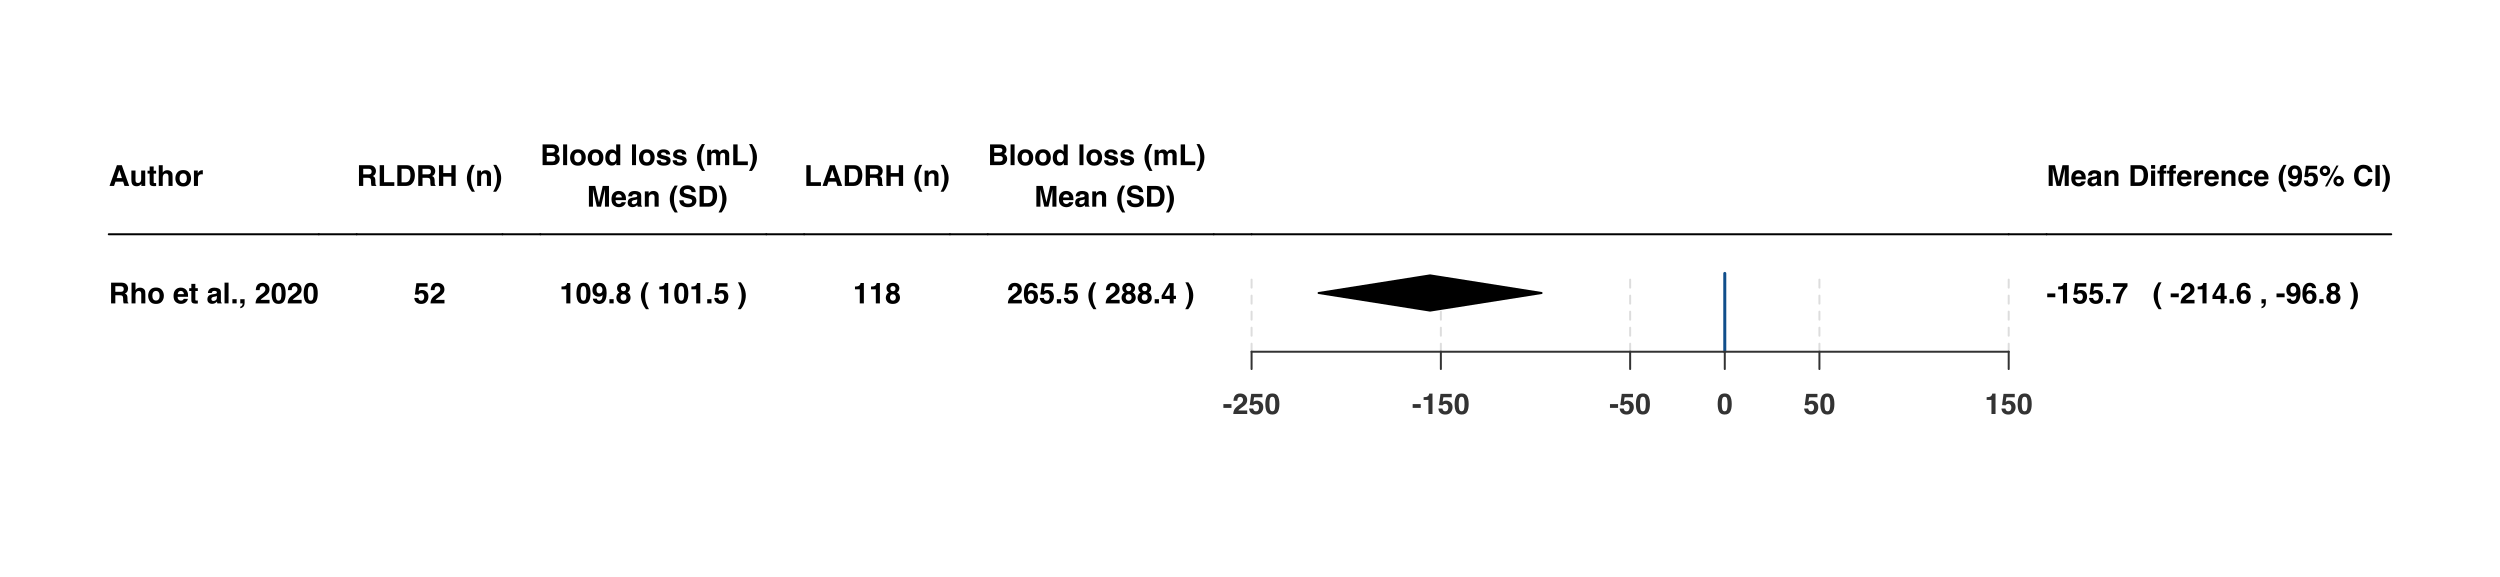 <?xml version="1.0" encoding="UTF-8"?>
<svg xmlns="http://www.w3.org/2000/svg" xmlns:xlink="http://www.w3.org/1999/xlink" width="936pt" height="216pt" viewBox="0 0 936 216" version="1.1">
<defs>
<g>
<symbol overflow="visible" id="glyph0-0">
<path style="stroke:none;" d="M 0.812 0 L 0.812 -7.766 L 7.062 -7.766 L 7.062 0 Z M 6.094 -0.969 L 6.094 -6.797 L 1.781 -6.797 L 1.781 -0.969 Z M 6.094 -0.969 "/>
</symbol>
<symbol overflow="visible" id="glyph0-1">
<path style="stroke:none;" d="M 2.953 -2.938 L 4.922 -2.938 L 3.953 -6 Z M 3.047 -7.766 L 4.875 -7.766 L 7.641 0 L 5.875 0 L 5.375 -1.594 L 2.516 -1.594 L 1.969 0 L 0.281 0 Z M 3.953 -7.766 Z M 3.953 -7.766 "/>
</symbol>
<symbol overflow="visible" id="glyph0-2">
<path style="stroke:none;" d="M 2.203 -5.75 L 2.203 -2.281 C 2.203 -1.957 2.238 -1.711 2.312 -1.547 C 2.445 -1.254 2.719 -1.109 3.125 -1.109 C 3.633 -1.109 3.984 -1.316 4.172 -1.734 C 4.273 -1.953 4.328 -2.25 4.328 -2.625 L 4.328 -5.75 L 5.844 -5.75 L 5.844 0 L 4.391 0 L 4.391 -0.812 C 4.367 -0.789 4.332 -0.734 4.281 -0.641 C 4.227 -0.555 4.16 -0.484 4.078 -0.422 C 3.848 -0.211 3.617 -0.07 3.391 0 C 3.172 0.082 2.914 0.125 2.625 0.125 C 1.77 0.125 1.195 -0.18 0.906 -0.797 C 0.738 -1.129 0.656 -1.625 0.656 -2.281 L 0.656 -5.75 Z M 3.25 -5.906 Z M 3.25 -5.906 "/>
</symbol>
<symbol overflow="visible" id="glyph0-3">
<path style="stroke:none;" d="M 0.109 -4.625 L 0.109 -5.688 L 0.906 -5.688 L 0.906 -7.297 L 2.406 -7.297 L 2.406 -5.688 L 3.328 -5.688 L 3.328 -4.625 L 2.406 -4.625 L 2.406 -1.594 C 2.406 -1.352 2.43 -1.203 2.484 -1.141 C 2.547 -1.086 2.727 -1.062 3.031 -1.062 C 3.082 -1.062 3.133 -1.062 3.188 -1.062 C 3.238 -1.062 3.285 -1.062 3.328 -1.062 L 3.328 0.047 L 2.625 0.078 C 1.914 0.098 1.43 -0.023 1.172 -0.297 C 0.992 -0.461 0.906 -0.727 0.906 -1.094 L 0.906 -4.625 Z M 0.109 -4.625 "/>
</symbol>
<symbol overflow="visible" id="glyph0-4">
<path style="stroke:none;" d="M 3.875 -5.891 C 4.227 -5.891 4.547 -5.828 4.828 -5.703 C 5.117 -5.586 5.359 -5.398 5.547 -5.141 C 5.703 -4.93 5.797 -4.711 5.828 -4.484 C 5.867 -4.254 5.891 -3.883 5.891 -3.375 L 5.891 0 L 4.359 0 L 4.359 -3.5 C 4.359 -3.801 4.305 -4.051 4.203 -4.25 C 4.066 -4.508 3.805 -4.641 3.422 -4.641 C 3.023 -4.641 2.723 -4.504 2.516 -4.234 C 2.305 -3.973 2.203 -3.598 2.203 -3.109 L 2.203 0 L 0.719 0 L 0.719 -7.75 L 2.203 -7.75 L 2.203 -5 C 2.422 -5.332 2.672 -5.562 2.953 -5.688 C 3.242 -5.82 3.551 -5.891 3.875 -5.891 Z M 3.875 -5.891 "/>
</symbol>
<symbol overflow="visible" id="glyph0-5">
<path style="stroke:none;" d="M 3.281 -1.062 C 3.719 -1.062 4.051 -1.219 4.281 -1.531 C 4.52 -1.844 4.641 -2.285 4.641 -2.859 C 4.641 -3.441 4.52 -3.883 4.281 -4.188 C 4.051 -4.5 3.719 -4.656 3.281 -4.656 C 2.844 -4.656 2.504 -4.5 2.266 -4.188 C 2.023 -3.883 1.906 -3.441 1.906 -2.859 C 1.906 -2.285 2.023 -1.844 2.266 -1.531 C 2.504 -1.219 2.844 -1.062 3.281 -1.062 Z M 6.219 -2.859 C 6.219 -2.016 5.973 -1.289 5.484 -0.688 C 5.004 -0.094 4.27 0.203 3.281 0.203 C 2.289 0.203 1.551 -0.094 1.062 -0.688 C 0.582 -1.289 0.344 -2.016 0.344 -2.859 C 0.344 -3.691 0.582 -4.41 1.062 -5.016 C 1.551 -5.629 2.289 -5.938 3.281 -5.938 C 4.27 -5.938 5.004 -5.629 5.484 -5.016 C 5.973 -4.41 6.219 -3.691 6.219 -2.859 Z M 3.281 -5.906 Z M 3.281 -5.906 "/>
</symbol>
<symbol overflow="visible" id="glyph0-6">
<path style="stroke:none;" d="M 3.828 -5.891 C 3.848 -5.891 3.867 -5.883 3.891 -5.875 C 3.91 -5.875 3.953 -5.875 4.016 -5.875 L 4.016 -4.328 C 3.922 -4.336 3.836 -4.344 3.766 -4.344 C 3.691 -4.352 3.633 -4.359 3.594 -4.359 C 2.988 -4.359 2.582 -4.16 2.375 -3.766 C 2.258 -3.547 2.203 -3.207 2.203 -2.75 L 2.203 0 L 0.688 0 L 0.688 -5.75 L 2.125 -5.75 L 2.125 -4.75 C 2.352 -5.125 2.551 -5.383 2.719 -5.531 C 3 -5.77 3.367 -5.891 3.828 -5.891 Z M 3.828 -5.891 "/>
</symbol>
<symbol overflow="visible" id="glyph0-7">
<path style="stroke:none;" d="M 2.453 -6.422 L 2.453 -4.328 L 4.281 -4.328 C 4.645 -4.328 4.922 -4.367 5.109 -4.453 C 5.43 -4.609 5.594 -4.898 5.594 -5.328 C 5.594 -5.805 5.438 -6.125 5.125 -6.281 C 4.945 -6.375 4.68 -6.422 4.328 -6.422 Z M 4.672 -7.766 C 5.211 -7.754 5.629 -7.688 5.922 -7.562 C 6.223 -7.445 6.473 -7.27 6.672 -7.031 C 6.836 -6.832 6.969 -6.613 7.062 -6.375 C 7.164 -6.133 7.219 -5.863 7.219 -5.562 C 7.219 -5.188 7.125 -4.82 6.938 -4.469 C 6.75 -4.113 6.441 -3.863 6.016 -3.719 C 6.379 -3.57 6.633 -3.363 6.781 -3.094 C 6.926 -2.832 7 -2.426 7 -1.875 L 7 -1.359 C 7 -1.004 7.016 -0.766 7.047 -0.641 C 7.086 -0.441 7.188 -0.289 7.344 -0.188 L 7.344 0 L 5.562 0 C 5.508 -0.176 5.473 -0.316 5.453 -0.422 C 5.41 -0.641 5.383 -0.863 5.375 -1.094 L 5.375 -1.812 C 5.363 -2.301 5.27 -2.629 5.094 -2.797 C 4.926 -2.961 4.602 -3.047 4.125 -3.047 L 2.453 -3.047 L 2.453 0 L 0.859 0 L 0.859 -7.766 Z M 4.672 -7.766 "/>
</symbol>
<symbol overflow="visible" id="glyph0-8">
<path style="stroke:none;" d=""/>
</symbol>
<symbol overflow="visible" id="glyph0-9">
<path style="stroke:none;" d="M 2.969 -4.656 C 2.625 -4.656 2.352 -4.547 2.156 -4.328 C 1.969 -4.109 1.848 -3.816 1.797 -3.453 L 4.141 -3.453 C 4.109 -3.848 3.984 -4.145 3.766 -4.344 C 3.555 -4.551 3.289 -4.656 2.969 -4.656 Z M 2.969 -5.906 C 3.445 -5.906 3.875 -5.812 4.25 -5.625 C 4.633 -5.445 4.953 -5.164 5.203 -4.781 C 5.43 -4.438 5.578 -4.039 5.641 -3.594 C 5.68 -3.332 5.695 -2.953 5.688 -2.453 L 1.766 -2.453 C 1.785 -1.879 1.961 -1.477 2.297 -1.25 C 2.504 -1.102 2.754 -1.031 3.047 -1.031 C 3.359 -1.031 3.613 -1.117 3.812 -1.297 C 3.914 -1.391 4.004 -1.52 4.078 -1.688 L 5.625 -1.688 C 5.582 -1.344 5.406 -1 5.094 -0.656 C 4.594 -0.094 3.898 0.188 3.016 0.188 C 2.285 0.188 1.641 -0.047 1.078 -0.516 C 0.523 -0.984 0.25 -1.75 0.25 -2.812 C 0.25 -3.812 0.5 -4.578 1 -5.109 C 1.508 -5.641 2.164 -5.906 2.969 -5.906 Z M 3.078 -5.906 Z M 3.078 -5.906 "/>
</symbol>
<symbol overflow="visible" id="glyph0-10">
<path style="stroke:none;" d="M 3.875 -2.797 C 3.781 -2.734 3.68 -2.68 3.578 -2.641 C 3.484 -2.609 3.352 -2.578 3.188 -2.547 L 2.844 -2.484 C 2.531 -2.43 2.305 -2.363 2.172 -2.281 C 1.93 -2.145 1.812 -1.93 1.812 -1.641 C 1.812 -1.379 1.883 -1.191 2.031 -1.078 C 2.176 -0.961 2.348 -0.906 2.547 -0.906 C 2.867 -0.906 3.164 -1 3.438 -1.188 C 3.719 -1.383 3.863 -1.734 3.875 -2.234 Z M 2.953 -3.5 C 3.234 -3.531 3.43 -3.57 3.547 -3.625 C 3.766 -3.719 3.875 -3.859 3.875 -4.047 C 3.875 -4.285 3.789 -4.445 3.625 -4.531 C 3.469 -4.625 3.227 -4.672 2.906 -4.672 C 2.551 -4.672 2.301 -4.582 2.156 -4.406 C 2.051 -4.281 1.984 -4.109 1.953 -3.891 L 0.5 -3.891 C 0.531 -4.391 0.672 -4.801 0.922 -5.125 C 1.316 -5.633 2 -5.891 2.969 -5.891 C 3.594 -5.891 4.148 -5.766 4.641 -5.516 C 5.129 -5.266 5.375 -4.789 5.375 -4.094 L 5.375 -1.453 C 5.375 -1.273 5.375 -1.055 5.375 -0.797 C 5.395 -0.598 5.426 -0.461 5.469 -0.391 C 5.52 -0.328 5.594 -0.27 5.688 -0.219 L 5.688 0 L 4.062 0 C 4.008 -0.113 3.973 -0.223 3.953 -0.328 C 3.941 -0.43 3.93 -0.547 3.922 -0.672 C 3.711 -0.453 3.473 -0.258 3.203 -0.094 C 2.879 0.082 2.516 0.172 2.109 0.172 C 1.586 0.172 1.156 0.023 0.812 -0.266 C 0.477 -0.566 0.312 -0.988 0.312 -1.531 C 0.312 -2.238 0.582 -2.75 1.125 -3.062 C 1.426 -3.238 1.867 -3.363 2.453 -3.438 Z M 3.031 -5.906 Z M 3.031 -5.906 "/>
</symbol>
<symbol overflow="visible" id="glyph0-11">
<path style="stroke:none;" d="M 2.234 0 L 0.734 0 L 0.734 -7.766 L 2.234 -7.766 Z M 2.234 0 "/>
</symbol>
<symbol overflow="visible" id="glyph0-12">
<path style="stroke:none;" d="M 0.672 -1.578 L 2.266 -1.578 L 2.266 0 L 0.672 0 Z M 0.672 -1.578 "/>
</symbol>
<symbol overflow="visible" id="glyph0-13">
<path style="stroke:none;" d="M 0.625 1.25 C 0.926 1.164 1.145 1.023 1.281 0.828 C 1.426 0.629 1.508 0.352 1.531 0 L 0.625 0 L 0.625 -1.578 L 2.25 -1.578 L 2.25 -0.203 C 2.25 0.023 2.219 0.27 2.156 0.531 C 2.094 0.789 1.973 1.02 1.797 1.219 C 1.609 1.414 1.391 1.566 1.141 1.672 C 0.891 1.773 0.719 1.828 0.625 1.828 Z M 0.625 1.25 "/>
</symbol>
<symbol overflow="visible" id="glyph0-14">
<path style="stroke:none;" d="M 0.344 0 C 0.352 -0.551 0.469 -1.051 0.688 -1.5 C 0.906 -2.008 1.41 -2.551 2.203 -3.125 C 2.898 -3.613 3.348 -3.969 3.547 -4.188 C 3.859 -4.52 4.016 -4.883 4.016 -5.281 C 4.016 -5.602 3.926 -5.867 3.75 -6.078 C 3.57 -6.297 3.316 -6.406 2.984 -6.406 C 2.523 -6.406 2.211 -6.238 2.047 -5.906 C 1.953 -5.707 1.895 -5.391 1.875 -4.953 L 0.422 -4.953 C 0.441 -5.609 0.562 -6.133 0.781 -6.531 C 1.176 -7.301 1.883 -7.688 2.906 -7.688 C 3.719 -7.688 4.363 -7.461 4.844 -7.016 C 5.32 -6.566 5.562 -5.973 5.562 -5.234 C 5.562 -4.66 5.391 -4.156 5.047 -3.719 C 4.828 -3.426 4.461 -3.102 3.953 -2.75 L 3.359 -2.312 C 2.984 -2.051 2.723 -1.859 2.578 -1.734 C 2.441 -1.617 2.328 -1.484 2.234 -1.328 L 5.578 -1.328 L 5.578 0 Z M 0.344 0 "/>
</symbol>
<symbol overflow="visible" id="glyph0-15">
<path style="stroke:none;" d="M 1.875 -3.75 C 1.875 -2.875 1.941 -2.203 2.078 -1.734 C 2.223 -1.266 2.52 -1.031 2.969 -1.031 C 3.414 -1.031 3.707 -1.266 3.844 -1.734 C 3.988 -2.203 4.062 -2.875 4.062 -3.75 C 4.062 -4.664 3.988 -5.344 3.844 -5.781 C 3.707 -6.227 3.414 -6.453 2.969 -6.453 C 2.52 -6.453 2.223 -6.227 2.078 -5.781 C 1.941 -5.344 1.875 -4.664 1.875 -3.75 Z M 2.969 -7.703 C 3.945 -7.703 4.629 -7.359 5.016 -6.672 C 5.41 -5.984 5.609 -5.008 5.609 -3.75 C 5.609 -2.488 5.41 -1.516 5.016 -0.828 C 4.629 -0.148 3.945 0.188 2.969 0.188 C 2 0.188 1.316 -0.148 0.922 -0.828 C 0.535 -1.516 0.344 -2.488 0.344 -3.75 C 0.344 -5.008 0.535 -5.984 0.922 -6.672 C 1.316 -7.359 2 -7.703 2.969 -7.703 Z M 2.969 -7.703 "/>
</symbol>
<symbol overflow="visible" id="glyph0-16">
<path style="stroke:none;" d="M 0.828 -7.766 L 2.453 -7.766 L 2.453 -1.391 L 6.297 -1.391 L 6.297 0 L 0.828 0 Z M 0.828 -7.766 "/>
</symbol>
<symbol overflow="visible" id="glyph0-17">
<path style="stroke:none;" d="M 2.406 -6.422 L 2.406 -1.344 L 3.891 -1.344 C 4.66 -1.344 5.195 -1.723 5.5 -2.484 C 5.664 -2.898 5.75 -3.395 5.75 -3.969 C 5.75 -4.758 5.625 -5.363 5.375 -5.781 C 5.125 -6.207 4.629 -6.422 3.891 -6.422 Z M 4.172 -7.766 C 4.648 -7.766 5.051 -7.711 5.375 -7.609 C 5.914 -7.422 6.359 -7.086 6.703 -6.609 C 6.961 -6.223 7.141 -5.805 7.234 -5.359 C 7.336 -4.91 7.391 -4.484 7.391 -4.078 C 7.391 -3.047 7.188 -2.172 6.781 -1.453 C 6.219 -0.484 5.348 0 4.172 0 L 0.828 0 L 0.828 -7.766 Z M 4.172 -7.766 "/>
</symbol>
<symbol overflow="visible" id="glyph0-18">
<path style="stroke:none;" d="M 0.812 0 L 0.812 -7.766 L 2.422 -7.766 L 2.422 -4.812 L 5.453 -4.812 L 5.453 -7.766 L 7.062 -7.766 L 7.062 0 L 5.453 0 L 5.453 -3.469 L 2.422 -3.469 L 2.422 0 Z M 0.812 0 "/>
</symbol>
<symbol overflow="visible" id="glyph0-19">
<path style="stroke:none;" d="M 1.094 -5.812 C 1.363 -6.457 1.766 -7.148 2.297 -7.891 L 3.438 -7.891 L 3.109 -7.312 C 2.672 -6.5 2.363 -5.645 2.188 -4.75 C 2.082 -4.164 2.031 -3.531 2.031 -2.844 C 2.031 -1.77 2.188 -0.781 2.5 0.125 C 2.676 0.656 3 1.336 3.469 2.172 L 2.344 2.172 L 1.984 1.672 C 1.734 1.359 1.473 0.895 1.203 0.281 C 0.711 -0.812 0.469 -1.883 0.469 -2.938 C 0.469 -3.906 0.676 -4.863 1.094 -5.812 Z M 1.094 -5.812 "/>
</symbol>
<symbol overflow="visible" id="glyph0-20">
<path style="stroke:none;" d="M 3.891 -5.891 C 4.484 -5.891 4.969 -5.734 5.344 -5.422 C 5.719 -5.109 5.906 -4.594 5.906 -3.875 L 5.906 0 L 4.375 0 L 4.375 -3.5 C 4.375 -3.801 4.332 -4.031 4.25 -4.188 C 4.102 -4.488 3.82 -4.641 3.406 -4.641 C 2.895 -4.641 2.547 -4.422 2.359 -3.984 C 2.254 -3.754 2.203 -3.461 2.203 -3.109 L 2.203 0 L 0.719 0 L 0.719 -5.734 L 2.156 -5.734 L 2.156 -4.891 C 2.352 -5.191 2.535 -5.406 2.703 -5.531 C 3.016 -5.77 3.41 -5.891 3.891 -5.891 Z M 3.328 -5.906 Z M 3.328 -5.906 "/>
</symbol>
<symbol overflow="visible" id="glyph0-21">
<path style="stroke:none;" d="M 1.266 -7.891 C 1.805 -7.148 2.211 -6.457 2.484 -5.812 C 2.898 -4.863 3.109 -3.906 3.109 -2.938 C 3.109 -1.883 2.863 -0.812 2.375 0.281 C 2.102 0.895 1.844 1.359 1.594 1.672 L 1.219 2.172 L 0.109 2.172 C 0.578 1.336 0.898 0.656 1.078 0.125 C 1.391 -0.781 1.547 -1.77 1.547 -2.844 C 1.547 -3.531 1.488 -4.164 1.375 -4.75 C 1.207 -5.645 0.898 -6.5 0.453 -7.312 L 0.141 -7.891 Z M 1.266 -7.891 "/>
</symbol>
<symbol overflow="visible" id="glyph0-22">
<path style="stroke:none;" d="M 1.781 -2.047 C 1.844 -1.723 1.957 -1.469 2.125 -1.281 C 2.289 -1.102 2.535 -1.016 2.859 -1.016 C 3.234 -1.016 3.516 -1.145 3.703 -1.406 C 3.898 -1.676 4 -2.008 4 -2.406 C 4 -2.789 3.906 -3.117 3.719 -3.391 C 3.539 -3.66 3.258 -3.797 2.875 -3.797 C 2.695 -3.797 2.539 -3.773 2.406 -3.734 C 2.164 -3.641 1.988 -3.484 1.875 -3.266 L 0.516 -3.328 L 1.062 -7.547 L 5.266 -7.547 L 5.266 -6.266 L 2.141 -6.266 L 1.875 -4.594 C 2.102 -4.75 2.285 -4.848 2.422 -4.891 C 2.629 -4.973 2.891 -5.016 3.203 -5.016 C 3.836 -5.016 4.391 -4.801 4.859 -4.375 C 5.336 -3.957 5.578 -3.344 5.578 -2.531 C 5.578 -1.82 5.348 -1.188 4.891 -0.625 C 4.441 -0.07 3.766 0.203 2.859 0.203 C 2.129 0.203 1.531 0.008 1.062 -0.375 C 0.594 -0.77 0.332 -1.328 0.281 -2.047 Z M 1.781 -2.047 "/>
</symbol>
<symbol overflow="visible" id="glyph0-23">
<path style="stroke:none;" d="M 2.406 -6.422 L 2.406 -4.703 L 4.312 -4.703 C 4.645 -4.703 4.914 -4.766 5.125 -4.891 C 5.344 -5.023 5.453 -5.254 5.453 -5.578 C 5.453 -5.941 5.312 -6.18 5.031 -6.297 C 4.789 -6.379 4.484 -6.422 4.109 -6.422 Z M 2.406 -3.422 L 2.406 -1.344 L 4.312 -1.344 C 4.645 -1.344 4.91 -1.391 5.109 -1.484 C 5.453 -1.648 5.625 -1.973 5.625 -2.453 C 5.625 -2.859 5.457 -3.141 5.125 -3.297 C 4.938 -3.379 4.672 -3.422 4.328 -3.422 Z M 4.625 -7.766 C 5.57 -7.754 6.242 -7.477 6.641 -6.938 C 6.879 -6.613 7 -6.219 7 -5.75 C 7 -5.281 6.879 -4.898 6.641 -4.609 C 6.516 -4.453 6.32 -4.305 6.062 -4.172 C 6.457 -4.023 6.754 -3.797 6.953 -3.484 C 7.16 -3.172 7.266 -2.789 7.266 -2.344 C 7.266 -1.883 7.145 -1.473 6.906 -1.109 C 6.758 -0.867 6.578 -0.664 6.359 -0.5 C 6.109 -0.301 5.812 -0.164 5.469 -0.094 C 5.133 -0.031 4.77 0 4.375 0 L 0.844 0 L 0.844 -7.766 Z M 4.625 -7.766 "/>
</symbol>
<symbol overflow="visible" id="glyph0-24">
<path style="stroke:none;" d="M 2.828 -5.891 C 3.172 -5.891 3.477 -5.812 3.75 -5.656 C 4.02 -5.5 4.238 -5.285 4.406 -5.016 L 4.406 -7.766 L 5.938 -7.766 L 5.938 0 L 4.469 0 L 4.469 -0.797 C 4.258 -0.453 4.016 -0.203 3.734 -0.047 C 3.461 0.098 3.125 0.172 2.719 0.172 C 2.039 0.172 1.473 -0.098 1.016 -0.641 C 0.555 -1.18 0.328 -1.875 0.328 -2.719 C 0.328 -3.707 0.551 -4.484 1 -5.047 C 1.457 -5.609 2.066 -5.891 2.828 -5.891 Z M 3.141 -1.094 C 3.566 -1.094 3.891 -1.25 4.109 -1.562 C 4.336 -1.875 4.453 -2.281 4.453 -2.781 C 4.453 -3.488 4.273 -3.992 3.922 -4.297 C 3.703 -4.484 3.445 -4.578 3.156 -4.578 C 2.719 -4.578 2.395 -4.41 2.188 -4.078 C 1.977 -3.742 1.875 -3.332 1.875 -2.844 C 1.875 -2.312 1.977 -1.883 2.188 -1.562 C 2.406 -1.25 2.723 -1.094 3.141 -1.094 Z M 3.141 -1.094 "/>
</symbol>
<symbol overflow="visible" id="glyph0-25">
<path style="stroke:none;" d="M 1.875 -1.828 C 1.906 -1.566 1.973 -1.379 2.078 -1.266 C 2.266 -1.066 2.609 -0.969 3.109 -0.969 C 3.398 -0.969 3.633 -1.008 3.812 -1.094 C 3.988 -1.188 4.078 -1.316 4.078 -1.484 C 4.078 -1.66 4.004 -1.789 3.859 -1.875 C 3.723 -1.969 3.203 -2.117 2.297 -2.328 C 1.648 -2.492 1.191 -2.695 0.922 -2.938 C 0.648 -3.176 0.516 -3.52 0.516 -3.969 C 0.516 -4.5 0.723 -4.953 1.141 -5.328 C 1.555 -5.711 2.145 -5.906 2.906 -5.906 C 3.625 -5.906 4.207 -5.758 4.656 -5.469 C 5.102 -5.188 5.363 -4.695 5.438 -4 L 3.938 -4 C 3.914 -4.188 3.859 -4.336 3.766 -4.453 C 3.598 -4.66 3.316 -4.766 2.922 -4.766 C 2.598 -4.766 2.363 -4.711 2.219 -4.609 C 2.082 -4.504 2.016 -4.383 2.016 -4.25 C 2.016 -4.07 2.086 -3.945 2.234 -3.875 C 2.391 -3.789 2.914 -3.648 3.812 -3.453 C 4.406 -3.316 4.852 -3.109 5.156 -2.828 C 5.445 -2.535 5.594 -2.172 5.594 -1.734 C 5.594 -1.172 5.379 -0.707 4.953 -0.344 C 4.535 0.008 3.883 0.188 3 0.188 C 2.094 0.188 1.422 0 0.984 -0.375 C 0.555 -0.758 0.344 -1.242 0.344 -1.828 Z M 3.016 -5.906 Z M 3.016 -5.906 "/>
</symbol>
<symbol overflow="visible" id="glyph0-26">
<path style="stroke:none;" d="M 7.125 -5.875 C 7.375 -5.875 7.617 -5.82 7.859 -5.719 C 8.109 -5.625 8.336 -5.453 8.547 -5.203 C 8.703 -5.004 8.812 -4.758 8.875 -4.469 C 8.906 -4.281 8.922 -4 8.922 -3.625 L 8.906 0 L 7.375 0 L 7.375 -3.656 C 7.375 -3.875 7.336 -4.055 7.266 -4.203 C 7.129 -4.461 6.883 -4.594 6.531 -4.594 C 6.113 -4.594 5.828 -4.422 5.672 -4.078 C 5.586 -3.898 5.547 -3.68 5.547 -3.422 L 5.547 0 L 4.031 0 L 4.031 -3.422 C 4.031 -3.766 3.992 -4.016 3.922 -4.172 C 3.797 -4.441 3.551 -4.578 3.188 -4.578 C 2.758 -4.578 2.469 -4.441 2.312 -4.172 C 2.238 -4.004 2.203 -3.766 2.203 -3.453 L 2.203 0 L 0.672 0 L 0.672 -5.734 L 2.141 -5.734 L 2.141 -4.891 C 2.328 -5.191 2.5 -5.406 2.656 -5.531 C 2.945 -5.758 3.328 -5.875 3.797 -5.875 C 4.234 -5.875 4.586 -5.773 4.859 -5.578 C 5.078 -5.398 5.242 -5.172 5.359 -4.891 C 5.555 -5.234 5.801 -5.484 6.094 -5.641 C 6.395 -5.797 6.738 -5.875 7.125 -5.875 Z M 7.125 -5.875 "/>
</symbol>
<symbol overflow="visible" id="glyph0-27">
<path style="stroke:none;" d="M 5.969 -7.766 L 8.312 -7.766 L 8.312 0 L 6.797 0 L 6.797 -5.25 C 6.797 -5.406 6.797 -5.617 6.797 -5.891 C 6.805 -6.16 6.812 -6.367 6.812 -6.516 L 5.328 0 L 3.766 0 L 2.297 -6.516 C 2.297 -6.367 2.297 -6.16 2.297 -5.891 C 2.305 -5.617 2.312 -5.406 2.312 -5.25 L 2.312 0 L 0.797 0 L 0.797 -7.766 L 3.156 -7.766 L 4.578 -1.656 Z M 5.969 -7.766 "/>
</symbol>
<symbol overflow="visible" id="glyph0-28">
<path style="stroke:none;" d="M 2 -2.406 C 2.051 -2.039 2.145 -1.773 2.281 -1.609 C 2.551 -1.285 3.004 -1.125 3.641 -1.125 C 4.023 -1.125 4.336 -1.164 4.578 -1.25 C 5.023 -1.406 5.25 -1.707 5.25 -2.156 C 5.25 -2.406 5.141 -2.602 4.922 -2.75 C 4.691 -2.883 4.336 -3.004 3.859 -3.109 L 3.031 -3.297 C 2.227 -3.473 1.672 -3.672 1.359 -3.891 C 0.836 -4.242 0.578 -4.805 0.578 -5.578 C 0.578 -6.266 0.828 -6.836 1.328 -7.297 C 1.836 -7.766 2.582 -8 3.562 -8 C 4.383 -8 5.082 -7.781 5.656 -7.344 C 6.238 -6.914 6.539 -6.285 6.562 -5.453 L 5.016 -5.453 C 4.984 -5.922 4.773 -6.254 4.391 -6.453 C 4.141 -6.578 3.828 -6.641 3.453 -6.641 C 3.035 -6.641 2.703 -6.555 2.453 -6.391 C 2.203 -6.223 2.078 -5.988 2.078 -5.688 C 2.078 -5.406 2.203 -5.195 2.453 -5.062 C 2.609 -4.969 2.941 -4.863 3.453 -4.75 L 4.797 -4.422 C 5.379 -4.285 5.82 -4.098 6.125 -3.859 C 6.594 -3.492 6.828 -2.961 6.828 -2.266 C 6.828 -1.555 6.551 -0.969 6 -0.5 C 5.457 -0.031 4.691 0.203 3.703 0.203 C 2.691 0.203 1.895 -0.023 1.312 -0.484 C 0.738 -0.953 0.453 -1.594 0.453 -2.406 Z M 3.578 -8.016 Z M 3.578 -8.016 "/>
</symbol>
<symbol overflow="visible" id="glyph0-29">
<path style="stroke:none;" d="M 0.75 -5.266 L 0.75 -6.297 C 1.219 -6.316 1.551 -6.348 1.75 -6.391 C 2.051 -6.453 2.297 -6.586 2.484 -6.797 C 2.609 -6.93 2.707 -7.113 2.781 -7.344 C 2.82 -7.477 2.844 -7.578 2.844 -7.641 L 4.078 -7.641 L 4.078 0 L 2.547 0 L 2.547 -5.266 Z M 0.75 -5.266 "/>
</symbol>
<symbol overflow="visible" id="glyph0-30">
<path style="stroke:none;" d="M 0.328 -4.953 C 0.328 -5.773 0.562 -6.438 1.031 -6.938 C 1.5 -7.445 2.113 -7.703 2.875 -7.703 C 4.039 -7.703 4.836 -7.188 5.266 -6.156 C 5.516 -5.57 5.641 -4.805 5.641 -3.859 C 5.641 -2.93 5.52 -2.16 5.281 -1.547 C 4.832 -0.367 4.004 0.219 2.797 0.219 C 2.234 0.219 1.723 0.051 1.266 -0.281 C 0.805 -0.625 0.539 -1.117 0.469 -1.766 L 1.969 -1.766 C 2.008 -1.547 2.102 -1.363 2.25 -1.219 C 2.406 -1.082 2.613 -1.016 2.875 -1.016 C 3.363 -1.016 3.711 -1.285 3.922 -1.828 C 4.023 -2.129 4.094 -2.57 4.125 -3.156 C 3.988 -2.988 3.844 -2.859 3.688 -2.766 C 3.406 -2.598 3.055 -2.516 2.641 -2.516 C 2.035 -2.516 1.5 -2.723 1.031 -3.141 C 0.562 -3.555 0.328 -4.16 0.328 -4.953 Z M 2.969 -3.734 C 3.176 -3.734 3.375 -3.789 3.562 -3.906 C 3.895 -4.125 4.062 -4.504 4.062 -5.047 C 4.062 -5.473 3.961 -5.812 3.766 -6.062 C 3.566 -6.32 3.289 -6.453 2.938 -6.453 C 2.676 -6.453 2.457 -6.379 2.281 -6.234 C 1.988 -6.016 1.844 -5.633 1.844 -5.094 C 1.844 -4.633 1.938 -4.289 2.125 -4.062 C 2.312 -3.844 2.594 -3.734 2.969 -3.734 Z M 2.969 -3.734 "/>
</symbol>
<symbol overflow="visible" id="glyph0-31">
<path style="stroke:none;" d="M 1.844 -2.219 C 1.844 -1.844 1.941 -1.551 2.141 -1.344 C 2.336 -1.133 2.609 -1.031 2.953 -1.031 C 3.297 -1.031 3.562 -1.133 3.75 -1.344 C 3.945 -1.551 4.047 -1.844 4.047 -2.219 C 4.047 -2.602 3.945 -2.895 3.75 -3.094 C 3.551 -3.301 3.285 -3.406 2.953 -3.406 C 2.609 -3.406 2.336 -3.301 2.141 -3.094 C 1.941 -2.895 1.844 -2.602 1.844 -2.219 Z M 0.281 -2.125 C 0.281 -2.551 0.379 -2.938 0.578 -3.281 C 0.773 -3.633 1.062 -3.895 1.438 -4.062 C 1.062 -4.312 0.816 -4.578 0.703 -4.859 C 0.598 -5.148 0.547 -5.422 0.547 -5.672 C 0.547 -6.223 0.754 -6.695 1.172 -7.094 C 1.586 -7.488 2.18 -7.688 2.953 -7.688 C 3.711 -7.688 4.301 -7.488 4.719 -7.094 C 5.133 -6.695 5.344 -6.223 5.344 -5.672 C 5.344 -5.422 5.285 -5.148 5.172 -4.859 C 5.066 -4.578 4.828 -4.332 4.453 -4.125 C 4.836 -3.914 5.125 -3.633 5.312 -3.281 C 5.5 -2.938 5.594 -2.551 5.594 -2.125 C 5.594 -1.477 5.352 -0.926 4.875 -0.469 C 4.406 -0.02 3.742 0.203 2.891 0.203 C 2.035 0.203 1.383 -0.02 0.938 -0.469 C 0.5 -0.926 0.281 -1.477 0.281 -2.125 Z M 1.984 -5.5 C 1.984 -5.227 2.066 -5.004 2.234 -4.828 C 2.41 -4.648 2.648 -4.562 2.953 -4.562 C 3.254 -4.562 3.488 -4.648 3.656 -4.828 C 3.82 -5.004 3.906 -5.227 3.906 -5.5 C 3.906 -5.801 3.82 -6.035 3.656 -6.203 C 3.488 -6.379 3.254 -6.469 2.953 -6.469 C 2.648 -6.469 2.41 -6.379 2.234 -6.203 C 2.066 -6.035 1.984 -5.801 1.984 -5.5 Z M 1.984 -5.5 "/>
</symbol>
<symbol overflow="visible" id="glyph0-32">
<path style="stroke:none;" d="M 1.844 -2.422 C 1.844 -2.004 1.953 -1.664 2.172 -1.406 C 2.398 -1.145 2.68 -1.016 3.016 -1.016 C 3.348 -1.016 3.609 -1.141 3.797 -1.391 C 3.992 -1.648 4.094 -1.977 4.094 -2.375 C 4.094 -2.82 3.984 -3.164 3.766 -3.406 C 3.547 -3.645 3.281 -3.766 2.969 -3.766 C 2.707 -3.766 2.477 -3.688 2.281 -3.531 C 1.988 -3.301 1.844 -2.93 1.844 -2.422 Z M 3.953 -5.719 C 3.953 -5.844 3.906 -5.977 3.812 -6.125 C 3.656 -6.363 3.41 -6.484 3.078 -6.484 C 2.586 -6.484 2.242 -6.207 2.047 -5.656 C 1.93 -5.352 1.852 -4.91 1.812 -4.328 C 2 -4.547 2.211 -4.703 2.453 -4.797 C 2.703 -4.898 2.984 -4.953 3.297 -4.953 C 3.973 -4.953 4.531 -4.723 4.969 -4.266 C 5.406 -3.805 5.625 -3.219 5.625 -2.5 C 5.625 -1.789 5.41 -1.16 4.984 -0.609 C 4.555 -0.066 3.895 0.203 3 0.203 C 2.039 0.203 1.332 -0.195 0.875 -1 C 0.52 -1.633 0.344 -2.445 0.344 -3.438 C 0.344 -4.02 0.363 -4.492 0.406 -4.859 C 0.5 -5.516 0.672 -6.055 0.922 -6.484 C 1.141 -6.859 1.426 -7.156 1.781 -7.375 C 2.133 -7.602 2.555 -7.719 3.047 -7.719 C 3.754 -7.719 4.316 -7.535 4.734 -7.172 C 5.16 -6.805 5.398 -6.32 5.453 -5.719 Z M 3.953 -5.719 "/>
</symbol>
<symbol overflow="visible" id="glyph0-33">
<path style="stroke:none;" d="M 5.641 -1.641 L 4.781 -1.641 L 4.781 0 L 3.312 0 L 3.312 -1.641 L 0.281 -1.641 L 0.281 -2.953 L 3.094 -7.594 L 4.781 -7.594 L 4.781 -2.828 L 5.641 -2.828 Z M 3.312 -2.828 L 3.312 -6.125 L 1.391 -2.828 Z M 3.312 -2.828 "/>
</symbol>
<symbol overflow="visible" id="glyph0-34">
<path style="stroke:none;" d="M 2.25 -6.438 L 0.719 -6.438 L 0.719 -7.812 L 2.25 -7.812 Z M 0.719 -5.75 L 2.25 -5.75 L 2.25 0 L 0.719 0 Z M 0.719 -5.75 "/>
</symbol>
<symbol overflow="visible" id="glyph0-35">
<path style="stroke:none;" d="M 2.828 -7.844 C 2.922 -7.844 3.004 -7.836 3.078 -7.828 C 3.148 -7.828 3.254 -7.82 3.391 -7.812 L 3.391 -6.594 C 3.305 -6.602 3.164 -6.609 2.969 -6.609 C 2.77 -6.617 2.633 -6.578 2.562 -6.484 C 2.488 -6.391 2.453 -6.285 2.453 -6.172 C 2.453 -6.066 2.453 -5.906 2.453 -5.688 L 3.438 -5.688 L 3.438 -4.641 L 2.453 -4.641 L 2.453 0 L 0.953 0 L 0.953 -4.641 L 0.109 -4.641 L 0.109 -5.688 L 0.938 -5.688 L 0.938 -6.062 C 0.938 -6.676 1.039 -7.098 1.25 -7.328 C 1.469 -7.672 1.992 -7.844 2.828 -7.844 Z M 2.828 -7.844 "/>
</symbol>
<symbol overflow="visible" id="glyph0-36">
<path style="stroke:none;" d="M 4.141 -3.688 C 4.109 -3.895 4.035 -4.086 3.922 -4.266 C 3.742 -4.492 3.477 -4.609 3.125 -4.609 C 2.625 -4.609 2.281 -4.359 2.094 -3.859 C 2 -3.586 1.953 -3.234 1.953 -2.797 C 1.953 -2.367 2 -2.031 2.094 -1.781 C 2.27 -1.301 2.609 -1.062 3.109 -1.062 C 3.453 -1.062 3.695 -1.156 3.844 -1.344 C 4 -1.531 4.094 -1.773 4.125 -2.078 L 5.656 -2.078 C 5.625 -1.617 5.457 -1.188 5.156 -0.781 C 4.688 -0.125 3.988 0.203 3.062 0.203 C 2.145 0.203 1.469 -0.066 1.031 -0.609 C 0.594 -1.16 0.375 -1.875 0.375 -2.75 C 0.375 -3.738 0.613 -4.508 1.094 -5.062 C 1.57 -5.613 2.238 -5.891 3.094 -5.891 C 3.812 -5.891 4.398 -5.723 4.859 -5.391 C 5.316 -5.066 5.586 -4.5 5.672 -3.688 Z M 3.109 -5.906 Z M 3.109 -5.906 "/>
</symbol>
<symbol overflow="visible" id="glyph0-37">
<path style="stroke:none;" d="M 2.203 -4.812 C 2.441 -4.812 2.641 -4.891 2.797 -5.047 C 2.961 -5.211 3.047 -5.41 3.047 -5.641 C 3.047 -5.879 2.961 -6.078 2.797 -6.234 C 2.641 -6.398 2.441 -6.484 2.203 -6.484 C 1.973 -6.484 1.773 -6.398 1.609 -6.234 C 1.453 -6.078 1.375 -5.879 1.375 -5.641 C 1.375 -5.41 1.453 -5.211 1.609 -5.047 C 1.773 -4.891 1.973 -4.812 2.203 -4.812 Z M 4.172 -5.641 C 4.172 -5.098 3.977 -4.633 3.594 -4.25 C 3.219 -3.875 2.754 -3.688 2.203 -3.688 C 1.66 -3.688 1.195 -3.875 0.812 -4.25 C 0.438 -4.633 0.25 -5.098 0.25 -5.641 C 0.25 -6.18 0.438 -6.645 0.812 -7.031 C 1.195 -7.414 1.66 -7.609 2.203 -7.609 C 2.742 -7.609 3.207 -7.414 3.594 -7.031 C 3.977 -6.645 4.172 -6.18 4.172 -5.641 Z M 8.172 -1.812 C 8.172 -2.039 8.086 -2.234 7.922 -2.391 C 7.766 -2.555 7.566 -2.641 7.328 -2.641 C 7.098 -2.641 6.898 -2.555 6.734 -2.391 C 6.578 -2.234 6.5 -2.039 6.5 -1.812 C 6.5 -1.57 6.578 -1.367 6.734 -1.203 C 6.898 -1.047 7.098 -0.969 7.328 -0.969 C 7.566 -0.969 7.766 -1.047 7.922 -1.203 C 8.086 -1.367 8.172 -1.57 8.172 -1.812 Z M 9.297 -1.812 C 9.297 -1.27 9.102 -0.805 8.719 -0.422 C 8.332 -0.035 7.867 0.156 7.328 0.156 C 6.785 0.156 6.32 -0.035 5.938 -0.422 C 5.562 -0.805 5.375 -1.27 5.375 -1.812 C 5.375 -2.352 5.562 -2.812 5.938 -3.188 C 6.32 -3.57 6.785 -3.766 7.328 -3.766 C 7.867 -3.766 8.332 -3.57 8.719 -3.188 C 9.102 -2.812 9.297 -2.352 9.297 -1.812 Z M 6.5 -7.641 L 7.297 -7.641 L 3.031 0.203 L 2.219 0.203 Z M 6.5 -7.641 "/>
</symbol>
<symbol overflow="visible" id="glyph0-38">
<path style="stroke:none;" d="M 0.484 -3.828 C 0.484 -5.18 0.848 -6.223 1.578 -6.953 C 2.211 -7.598 3.016 -7.922 3.984 -7.922 C 5.297 -7.922 6.254 -7.488 6.859 -6.625 C 7.191 -6.145 7.367 -5.664 7.391 -5.188 L 5.766 -5.188 C 5.66 -5.551 5.523 -5.832 5.359 -6.031 C 5.066 -6.363 4.629 -6.531 4.047 -6.531 C 3.461 -6.531 3 -6.289 2.656 -5.812 C 2.312 -5.344 2.141 -4.672 2.141 -3.797 C 2.141 -2.922 2.316 -2.266 2.672 -1.828 C 3.035 -1.398 3.5 -1.188 4.062 -1.188 C 4.625 -1.188 5.055 -1.375 5.359 -1.75 C 5.523 -1.945 5.66 -2.242 5.766 -2.641 L 7.375 -2.641 C 7.238 -1.797 6.879 -1.109 6.297 -0.578 C 5.723 -0.047 4.984 0.219 4.078 0.219 C 2.961 0.219 2.082 -0.141 1.438 -0.859 C 0.801 -1.578 0.484 -2.566 0.484 -3.828 Z M 3.938 -8.016 Z M 3.938 -8.016 "/>
</symbol>
<symbol overflow="visible" id="glyph0-39">
<path style="stroke:none;" d="M 2.312 0 L 0.703 0 L 0.703 -7.766 L 2.312 -7.766 Z M 1.5 -7.922 Z M 1.5 -7.922 "/>
</symbol>
<symbol overflow="visible" id="glyph0-40">
<path style="stroke:none;" d="M 0.25 -3.719 L 3.281 -3.719 L 3.281 -2.297 L 0.25 -2.297 Z M 0.25 -3.719 "/>
</symbol>
<symbol overflow="visible" id="glyph0-41">
<path style="stroke:none;" d="M 5.688 -6.375 C 5.469 -6.145 5.156 -5.742 4.75 -5.172 C 4.352 -4.609 4.02 -4.023 3.75 -3.422 C 3.531 -2.953 3.332 -2.375 3.156 -1.688 C 2.988 -1 2.906 -0.438 2.906 0 L 1.344 0 C 1.395 -1.375 1.848 -2.801 2.703 -4.281 C 3.254 -5.195 3.711 -5.832 4.078 -6.188 L 0.281 -6.188 L 0.297 -7.547 L 5.688 -7.547 Z M 5.688 -6.375 "/>
</symbol>
</g>
</defs>
<g id="surface69">
<rect x="0" y="0" width="936" height="216" style="fill:rgb(100%,100%,100%);fill-opacity:1;stroke:none;"/>
<g style="fill:rgb(0%,0%,0%);fill-opacity:1;">
  <use xlink:href="#glyph0-1" x="40.73" y="69.609"/>
  <use xlink:href="#glyph0-2" x="48.53" y="69.609"/>
  <use xlink:href="#glyph0-3" x="55.127" y="69.609"/>
  <use xlink:href="#glyph0-4" x="58.723" y="69.609"/>
  <use xlink:href="#glyph0-5" x="65.321" y="69.609"/>
  <use xlink:href="#glyph0-6" x="71.918" y="69.609"/>
</g>
<g style="fill:rgb(0%,0%,0%);fill-opacity:1;">
  <use xlink:href="#glyph0-7" x="40.73" y="113.586"/>
  <use xlink:href="#glyph0-4" x="48.53" y="113.586"/>
  <use xlink:href="#glyph0-5" x="55.127" y="113.586"/>
  <use xlink:href="#glyph0-8" x="61.724" y="113.586"/>
  <use xlink:href="#glyph0-9" x="64.725" y="113.586"/>
  <use xlink:href="#glyph0-3" x="70.731" y="113.586"/>
  <use xlink:href="#glyph0-8" x="74.328" y="113.586"/>
  <use xlink:href="#glyph0-10" x="77.328" y="113.586"/>
  <use xlink:href="#glyph0-11" x="83.335" y="113.586"/>
  <use xlink:href="#glyph0-12" x="86.335" y="113.586"/>
  <use xlink:href="#glyph0-13" x="89.336" y="113.586"/>
  <use xlink:href="#glyph0-8" x="92.336" y="113.586"/>
  <use xlink:href="#glyph0-14" x="95.337" y="113.586"/>
  <use xlink:href="#glyph0-15" x="101.343" y="113.586"/>
  <use xlink:href="#glyph0-14" x="107.35" y="113.586"/>
  <use xlink:href="#glyph0-15" x="113.356" y="113.586"/>
</g>
<g style="fill:rgb(0%,0%,0%);fill-opacity:1;">
  <use xlink:href="#glyph0-7" x="133.539" y="69.609"/>
  <use xlink:href="#glyph0-16" x="141.338" y="69.609"/>
  <use xlink:href="#glyph0-17" x="147.936" y="69.609"/>
  <use xlink:href="#glyph0-7" x="155.735" y="69.609"/>
  <use xlink:href="#glyph0-18" x="163.534" y="69.609"/>
  <use xlink:href="#glyph0-8" x="171.334" y="69.609"/>
  <use xlink:href="#glyph0-19" x="174.334" y="69.609"/>
  <use xlink:href="#glyph0-20" x="177.931" y="69.609"/>
  <use xlink:href="#glyph0-21" x="184.528" y="69.609"/>
</g>
<g style="fill:rgb(0%,0%,0%);fill-opacity:1;">
  <use xlink:href="#glyph0-22" x="154.824" y="113.586"/>
  <use xlink:href="#glyph0-14" x="160.831" y="113.586"/>
</g>
<g style="fill:rgb(0%,0%,0%);fill-opacity:1;">
  <use xlink:href="#glyph0-23" x="202.297" y="61.832"/>
  <use xlink:href="#glyph0-11" x="210.096" y="61.832"/>
  <use xlink:href="#glyph0-5" x="213.097" y="61.832"/>
  <use xlink:href="#glyph0-5" x="219.694" y="61.832"/>
  <use xlink:href="#glyph0-24" x="226.291" y="61.832"/>
  <use xlink:href="#glyph0-8" x="232.888" y="61.832"/>
  <use xlink:href="#glyph0-11" x="235.889" y="61.832"/>
  <use xlink:href="#glyph0-5" x="238.889" y="61.832"/>
  <use xlink:href="#glyph0-25" x="245.486" y="61.832"/>
  <use xlink:href="#glyph0-25" x="251.493" y="61.832"/>
  <use xlink:href="#glyph0-8" x="257.499" y="61.832"/>
  <use xlink:href="#glyph0-19" x="260.5" y="61.832"/>
  <use xlink:href="#glyph0-26" x="264.096" y="61.832"/>
  <use xlink:href="#glyph0-16" x="273.699" y="61.832"/>
  <use xlink:href="#glyph0-21" x="280.296" y="61.832"/>
  <use xlink:href="#glyph0-8" x="283.893" y="61.832"/>
</g>
<g style="fill:rgb(0%,0%,0%);fill-opacity:1;">
  <use xlink:href="#glyph0-8" x="216.691" y="77.387"/>
  <use xlink:href="#glyph0-27" x="219.692" y="77.387"/>
  <use xlink:href="#glyph0-9" x="228.688" y="77.387"/>
  <use xlink:href="#glyph0-10" x="234.695" y="77.387"/>
  <use xlink:href="#glyph0-20" x="240.701" y="77.387"/>
  <use xlink:href="#glyph0-8" x="247.298" y="77.387"/>
  <use xlink:href="#glyph0-19" x="250.299" y="77.387"/>
  <use xlink:href="#glyph0-28" x="253.896" y="77.387"/>
  <use xlink:href="#glyph0-17" x="261.099" y="77.387"/>
  <use xlink:href="#glyph0-21" x="268.898" y="77.387"/>
</g>
<g style="fill:rgb(0%,0%,0%);fill-opacity:1;">
  <use xlink:href="#glyph0-29" x="209.469" y="113.586"/>
  <use xlink:href="#glyph0-15" x="215.475" y="113.586"/>
  <use xlink:href="#glyph0-30" x="221.482" y="113.586"/>
  <use xlink:href="#glyph0-12" x="227.488" y="113.586"/>
  <use xlink:href="#glyph0-31" x="230.489" y="113.586"/>
  <use xlink:href="#glyph0-8" x="236.495" y="113.586"/>
  <use xlink:href="#glyph0-19" x="239.496" y="113.586"/>
  <use xlink:href="#glyph0-8" x="243.092" y="113.586"/>
  <use xlink:href="#glyph0-29" x="246.093" y="113.586"/>
  <use xlink:href="#glyph0-15" x="252.099" y="113.586"/>
  <use xlink:href="#glyph0-29" x="258.106" y="113.586"/>
  <use xlink:href="#glyph0-12" x="264.112" y="113.586"/>
  <use xlink:href="#glyph0-22" x="267.113" y="113.586"/>
  <use xlink:href="#glyph0-8" x="273.119" y="113.586"/>
  <use xlink:href="#glyph0-21" x="276.12" y="113.586"/>
</g>
<g style="fill:rgb(0%,0%,0%);fill-opacity:1;">
  <use xlink:href="#glyph0-16" x="301.066" y="69.609"/>
  <use xlink:href="#glyph0-1" x="307.663" y="69.609"/>
  <use xlink:href="#glyph0-17" x="315.463" y="69.609"/>
  <use xlink:href="#glyph0-7" x="323.262" y="69.609"/>
  <use xlink:href="#glyph0-18" x="331.062" y="69.609"/>
  <use xlink:href="#glyph0-8" x="338.861" y="69.609"/>
  <use xlink:href="#glyph0-19" x="341.862" y="69.609"/>
  <use xlink:href="#glyph0-20" x="345.458" y="69.609"/>
  <use xlink:href="#glyph0-21" x="352.055" y="69.609"/>
</g>
<g style="fill:rgb(0%,0%,0%);fill-opacity:1;">
  <use xlink:href="#glyph0-29" x="319.352" y="113.586"/>
  <use xlink:href="#glyph0-29" x="325.358" y="113.586"/>
  <use xlink:href="#glyph0-31" x="331.364" y="113.586"/>
</g>
<g style="fill:rgb(0%,0%,0%);fill-opacity:1;">
  <use xlink:href="#glyph0-23" x="369.824" y="61.832"/>
  <use xlink:href="#glyph0-11" x="377.624" y="61.832"/>
  <use xlink:href="#glyph0-5" x="380.624" y="61.832"/>
  <use xlink:href="#glyph0-5" x="387.221" y="61.832"/>
  <use xlink:href="#glyph0-24" x="393.818" y="61.832"/>
  <use xlink:href="#glyph0-8" x="400.415" y="61.832"/>
  <use xlink:href="#glyph0-11" x="403.416" y="61.832"/>
  <use xlink:href="#glyph0-5" x="406.417" y="61.832"/>
  <use xlink:href="#glyph0-25" x="413.014" y="61.832"/>
  <use xlink:href="#glyph0-25" x="419.02" y="61.832"/>
  <use xlink:href="#glyph0-8" x="425.027" y="61.832"/>
  <use xlink:href="#glyph0-19" x="428.027" y="61.832"/>
  <use xlink:href="#glyph0-26" x="431.624" y="61.832"/>
  <use xlink:href="#glyph0-16" x="441.227" y="61.832"/>
  <use xlink:href="#glyph0-21" x="447.824" y="61.832"/>
  <use xlink:href="#glyph0-8" x="451.42" y="61.832"/>
</g>
<g style="fill:rgb(0%,0%,0%);fill-opacity:1;">
  <use xlink:href="#glyph0-8" x="384.219" y="77.387"/>
  <use xlink:href="#glyph0-27" x="387.219" y="77.387"/>
  <use xlink:href="#glyph0-9" x="396.216" y="77.387"/>
  <use xlink:href="#glyph0-10" x="402.222" y="77.387"/>
  <use xlink:href="#glyph0-20" x="408.229" y="77.387"/>
  <use xlink:href="#glyph0-8" x="414.826" y="77.387"/>
  <use xlink:href="#glyph0-19" x="417.826" y="77.387"/>
  <use xlink:href="#glyph0-28" x="421.423" y="77.387"/>
  <use xlink:href="#glyph0-17" x="428.626" y="77.387"/>
  <use xlink:href="#glyph0-21" x="436.426" y="77.387"/>
</g>
<g style="fill:rgb(0%,0%,0%);fill-opacity:1;">
  <use xlink:href="#glyph0-14" x="376.996" y="113.586"/>
  <use xlink:href="#glyph0-32" x="383.003" y="113.586"/>
  <use xlink:href="#glyph0-22" x="389.009" y="113.586"/>
  <use xlink:href="#glyph0-12" x="395.015" y="113.586"/>
  <use xlink:href="#glyph0-22" x="398.016" y="113.586"/>
  <use xlink:href="#glyph0-8" x="404.022" y="113.586"/>
  <use xlink:href="#glyph0-19" x="407.023" y="113.586"/>
  <use xlink:href="#glyph0-8" x="410.62" y="113.586"/>
  <use xlink:href="#glyph0-14" x="413.62" y="113.586"/>
  <use xlink:href="#glyph0-31" x="419.627" y="113.586"/>
  <use xlink:href="#glyph0-31" x="425.633" y="113.586"/>
  <use xlink:href="#glyph0-12" x="431.639" y="113.586"/>
  <use xlink:href="#glyph0-33" x="434.64" y="113.586"/>
  <use xlink:href="#glyph0-8" x="440.646" y="113.586"/>
  <use xlink:href="#glyph0-21" x="443.647" y="113.586"/>
</g>
<g style="fill:rgb(0%,0%,0%);fill-opacity:1;">
  <use xlink:href="#glyph0-27" x="766.23" y="69.609"/>
  <use xlink:href="#glyph0-9" x="775.227" y="69.609"/>
  <use xlink:href="#glyph0-10" x="781.233" y="69.609"/>
  <use xlink:href="#glyph0-20" x="787.24" y="69.609"/>
  <use xlink:href="#glyph0-8" x="793.837" y="69.609"/>
  <use xlink:href="#glyph0-17" x="796.837" y="69.609"/>
  <use xlink:href="#glyph0-34" x="804.637" y="69.609"/>
  <use xlink:href="#glyph0-35" x="807.638" y="69.609"/>
  <use xlink:href="#glyph0-35" x="811.234" y="69.609"/>
  <use xlink:href="#glyph0-9" x="814.83" y="69.609"/>
  <use xlink:href="#glyph0-6" x="820.837" y="69.609"/>
  <use xlink:href="#glyph0-9" x="825.04" y="69.609"/>
  <use xlink:href="#glyph0-20" x="831.046" y="69.609"/>
  <use xlink:href="#glyph0-36" x="837.643" y="69.609"/>
  <use xlink:href="#glyph0-9" x="843.65" y="69.609"/>
  <use xlink:href="#glyph0-8" x="849.656" y="69.609"/>
  <use xlink:href="#glyph0-19" x="852.657" y="69.609"/>
  <use xlink:href="#glyph0-30" x="856.253" y="69.609"/>
  <use xlink:href="#glyph0-22" x="862.26" y="69.609"/>
  <use xlink:href="#glyph0-37" x="868.266" y="69.609"/>
  <use xlink:href="#glyph0-8" x="877.869" y="69.609"/>
  <use xlink:href="#glyph0-38" x="880.87" y="69.609"/>
  <use xlink:href="#glyph0-39" x="888.669" y="69.609"/>
  <use xlink:href="#glyph0-21" x="891.67" y="69.609"/>
</g>
<g style="fill:rgb(0%,0%,0%);fill-opacity:1;">
  <use xlink:href="#glyph0-40" x="766.23" y="113.586"/>
  <use xlink:href="#glyph0-29" x="769.827" y="113.586"/>
  <use xlink:href="#glyph0-22" x="775.833" y="113.586"/>
  <use xlink:href="#glyph0-22" x="781.84" y="113.586"/>
  <use xlink:href="#glyph0-12" x="787.846" y="113.586"/>
  <use xlink:href="#glyph0-41" x="790.847" y="113.586"/>
  <use xlink:href="#glyph0-8" x="796.853" y="113.586"/>
  <use xlink:href="#glyph0-8" x="799.854" y="113.586"/>
  <use xlink:href="#glyph0-8" x="802.854" y="113.586"/>
  <use xlink:href="#glyph0-19" x="805.855" y="113.586"/>
  <use xlink:href="#glyph0-8" x="809.452" y="113.586"/>
  <use xlink:href="#glyph0-40" x="812.452" y="113.586"/>
  <use xlink:href="#glyph0-14" x="816.049" y="113.586"/>
  <use xlink:href="#glyph0-29" x="822.055" y="113.586"/>
  <use xlink:href="#glyph0-33" x="828.062" y="113.586"/>
  <use xlink:href="#glyph0-12" x="834.068" y="113.586"/>
  <use xlink:href="#glyph0-32" x="837.069" y="113.586"/>
  <use xlink:href="#glyph0-8" x="843.075" y="113.586"/>
  <use xlink:href="#glyph0-13" x="846.076" y="113.586"/>
  <use xlink:href="#glyph0-8" x="849.076" y="113.586"/>
  <use xlink:href="#glyph0-40" x="852.077" y="113.586"/>
  <use xlink:href="#glyph0-30" x="855.673" y="113.586"/>
  <use xlink:href="#glyph0-32" x="861.68" y="113.586"/>
  <use xlink:href="#glyph0-12" x="867.686" y="113.586"/>
  <use xlink:href="#glyph0-31" x="870.687" y="113.586"/>
  <use xlink:href="#glyph0-8" x="876.693" y="113.586"/>
  <use xlink:href="#glyph0-21" x="879.694" y="113.586"/>
</g>
<path style="fill:none;stroke-width:0.75;stroke-linecap:round;stroke-linejoin:round;stroke:rgb(0%,0%,0%);stroke-opacity:1;stroke-miterlimit:10;" d="M 40.73 87.711 L 119.363 87.711 "/>
<path style="fill:none;stroke-width:0.75;stroke-linecap:round;stroke-linejoin:round;stroke:rgb(0%,0%,0%);stroke-opacity:1;stroke-miterlimit:10;" d="M 119.363 87.711 L 133.539 87.711 "/>
<path style="fill:none;stroke-width:0.75;stroke-linecap:round;stroke-linejoin:round;stroke:rgb(0%,0%,0%);stroke-opacity:1;stroke-miterlimit:10;" d="M 133.539 87.711 L 188.121 87.711 "/>
<path style="fill:none;stroke-width:0.75;stroke-linecap:round;stroke-linejoin:round;stroke:rgb(0%,0%,0%);stroke-opacity:1;stroke-miterlimit:10;" d="M 188.121 87.711 L 202.297 87.711 "/>
<path style="fill:none;stroke-width:0.75;stroke-linecap:round;stroke-linejoin:round;stroke:rgb(0%,0%,0%);stroke-opacity:1;stroke-miterlimit:10;" d="M 202.297 87.711 L 286.895 87.711 "/>
<path style="fill:none;stroke-width:0.75;stroke-linecap:round;stroke-linejoin:round;stroke:rgb(0%,0%,0%);stroke-opacity:1;stroke-miterlimit:10;" d="M 286.895 87.711 L 301.066 87.711 "/>
<path style="fill:none;stroke-width:0.75;stroke-linecap:round;stroke-linejoin:round;stroke:rgb(0%,0%,0%);stroke-opacity:1;stroke-miterlimit:10;" d="M 301.066 87.711 L 355.652 87.711 "/>
<path style="fill:none;stroke-width:0.75;stroke-linecap:round;stroke-linejoin:round;stroke:rgb(0%,0%,0%);stroke-opacity:1;stroke-miterlimit:10;" d="M 355.652 87.711 L 369.824 87.711 "/>
<path style="fill:none;stroke-width:0.75;stroke-linecap:round;stroke-linejoin:round;stroke:rgb(0%,0%,0%);stroke-opacity:1;stroke-miterlimit:10;" d="M 369.824 87.711 L 454.422 87.711 "/>
<path style="fill:none;stroke-width:0.75;stroke-linecap:round;stroke-linejoin:round;stroke:rgb(0%,0%,0%);stroke-opacity:1;stroke-miterlimit:10;" d="M 454.422 87.711 L 468.594 87.711 "/>
<path style="fill:none;stroke-width:0.75;stroke-linecap:round;stroke-linejoin:round;stroke:rgb(0%,0%,0%);stroke-opacity:1;stroke-miterlimit:10;" d="M 468.594 87.711 L 752.059 87.711 "/>
<path style="fill:none;stroke-width:0.75;stroke-linecap:round;stroke-linejoin:round;stroke:rgb(0%,0%,0%);stroke-opacity:1;stroke-miterlimit:10;" d="M 752.059 87.711 L 766.23 87.711 "/>
<path style="fill:none;stroke-width:0.75;stroke-linecap:round;stroke-linejoin:round;stroke:rgb(0%,0%,0%);stroke-opacity:1;stroke-miterlimit:10;" d="M 766.23 87.711 L 895.27 87.711 "/>
<path style="fill:none;stroke-width:1.125;stroke-linecap:round;stroke-linejoin:round;stroke:rgb(6.275%,30.588%,54.51%);stroke-opacity:1;stroke-miterlimit:10;" d="M 645.758 131.688 L 645.758 102.371 "/>
<path style="fill:none;stroke-width:0.75;stroke-linecap:round;stroke-linejoin:round;stroke:rgb(86.667%,86.667%,86.667%);stroke-opacity:1;stroke-dasharray:3,3;stroke-miterlimit:10;" d="M 468.594 131.688 L 468.594 102.371 "/>
<path style="fill:none;stroke-width:0.75;stroke-linecap:round;stroke-linejoin:round;stroke:rgb(86.667%,86.667%,86.667%);stroke-opacity:1;stroke-dasharray:3,3;stroke-miterlimit:10;" d="M 539.461 131.688 L 539.461 102.371 "/>
<path style="fill:none;stroke-width:0.75;stroke-linecap:round;stroke-linejoin:round;stroke:rgb(86.667%,86.667%,86.667%);stroke-opacity:1;stroke-dasharray:3,3;stroke-miterlimit:10;" d="M 610.328 131.688 L 610.328 102.371 "/>
<path style="fill:none;stroke-width:0.75;stroke-linecap:round;stroke-linejoin:round;stroke:rgb(86.667%,86.667%,86.667%);stroke-opacity:1;stroke-dasharray:3,3;stroke-miterlimit:10;" d="M 681.191 131.688 L 681.191 102.371 "/>
<path style="fill:none;stroke-width:0.75;stroke-linecap:round;stroke-linejoin:round;stroke:rgb(86.667%,86.667%,86.667%);stroke-opacity:1;stroke-dasharray:3,3;stroke-miterlimit:10;" d="M 752.059 131.688 L 752.059 102.371 "/>
<path style="fill:none;stroke-width:0.75;stroke-linecap:round;stroke-linejoin:round;stroke:rgb(20%,20%,20%);stroke-opacity:1;stroke-miterlimit:10;" d="M 468.594 131.688 L 752.059 131.688 "/>
<path style="fill:none;stroke-width:0.75;stroke-linecap:round;stroke-linejoin:round;stroke:rgb(20%,20%,20%);stroke-opacity:1;stroke-miterlimit:10;" d="M 468.594 131.688 L 468.594 138.168 "/>
<path style="fill:none;stroke-width:0.75;stroke-linecap:round;stroke-linejoin:round;stroke:rgb(20%,20%,20%);stroke-opacity:1;stroke-miterlimit:10;" d="M 539.461 131.688 L 539.461 138.168 "/>
<path style="fill:none;stroke-width:0.75;stroke-linecap:round;stroke-linejoin:round;stroke:rgb(20%,20%,20%);stroke-opacity:1;stroke-miterlimit:10;" d="M 610.328 131.688 L 610.328 138.168 "/>
<path style="fill:none;stroke-width:0.75;stroke-linecap:round;stroke-linejoin:round;stroke:rgb(20%,20%,20%);stroke-opacity:1;stroke-miterlimit:10;" d="M 645.758 131.688 L 645.758 138.168 "/>
<path style="fill:none;stroke-width:0.75;stroke-linecap:round;stroke-linejoin:round;stroke:rgb(20%,20%,20%);stroke-opacity:1;stroke-miterlimit:10;" d="M 681.191 131.688 L 681.191 138.168 "/>
<path style="fill:none;stroke-width:0.75;stroke-linecap:round;stroke-linejoin:round;stroke:rgb(20%,20%,20%);stroke-opacity:1;stroke-miterlimit:10;" d="M 752.059 131.688 L 752.059 138.168 "/>
<g style="fill:rgb(20%,20%,20%);fill-opacity:1;">
  <use xlink:href="#glyph0-40" x="457.785" y="155.012"/>
  <use xlink:href="#glyph0-14" x="461.382" y="155.012"/>
  <use xlink:href="#glyph0-22" x="467.388" y="155.012"/>
  <use xlink:href="#glyph0-15" x="473.395" y="155.012"/>
</g>
<g style="fill:rgb(20%,20%,20%);fill-opacity:1;">
  <use xlink:href="#glyph0-40" x="528.652" y="155.012"/>
  <use xlink:href="#glyph0-29" x="532.249" y="155.012"/>
  <use xlink:href="#glyph0-22" x="538.255" y="155.012"/>
  <use xlink:href="#glyph0-15" x="544.262" y="155.012"/>
</g>
<g style="fill:rgb(20%,20%,20%);fill-opacity:1;">
  <use xlink:href="#glyph0-40" x="602.523" y="155.012"/>
  <use xlink:href="#glyph0-22" x="606.12" y="155.012"/>
  <use xlink:href="#glyph0-15" x="612.126" y="155.012"/>
</g>
<g style="fill:rgb(20%,20%,20%);fill-opacity:1;">
  <use xlink:href="#glyph0-15" x="642.754" y="155.012"/>
</g>
<g style="fill:rgb(20%,20%,20%);fill-opacity:1;">
  <use xlink:href="#glyph0-22" x="675.184" y="155.012"/>
  <use xlink:href="#glyph0-15" x="681.19" y="155.012"/>
</g>
<g style="fill:rgb(20%,20%,20%);fill-opacity:1;">
  <use xlink:href="#glyph0-29" x="743.051" y="155.012"/>
  <use xlink:href="#glyph0-22" x="749.057" y="155.012"/>
  <use xlink:href="#glyph0-15" x="755.064" y="155.012"/>
</g>
<path style="fill-rule:nonzero;fill:rgb(0%,0%,0%);fill-opacity:1;stroke-width:0.75;stroke-linecap:round;stroke-linejoin:round;stroke:rgb(0%,0%,0%);stroke-opacity:1;stroke-miterlimit:10;" d="M 493.684 109.699 L 535.422 103.102 L 577.16 109.699 L 535.422 116.293 Z M 493.684 109.699 "/>
</g>
</svg>
